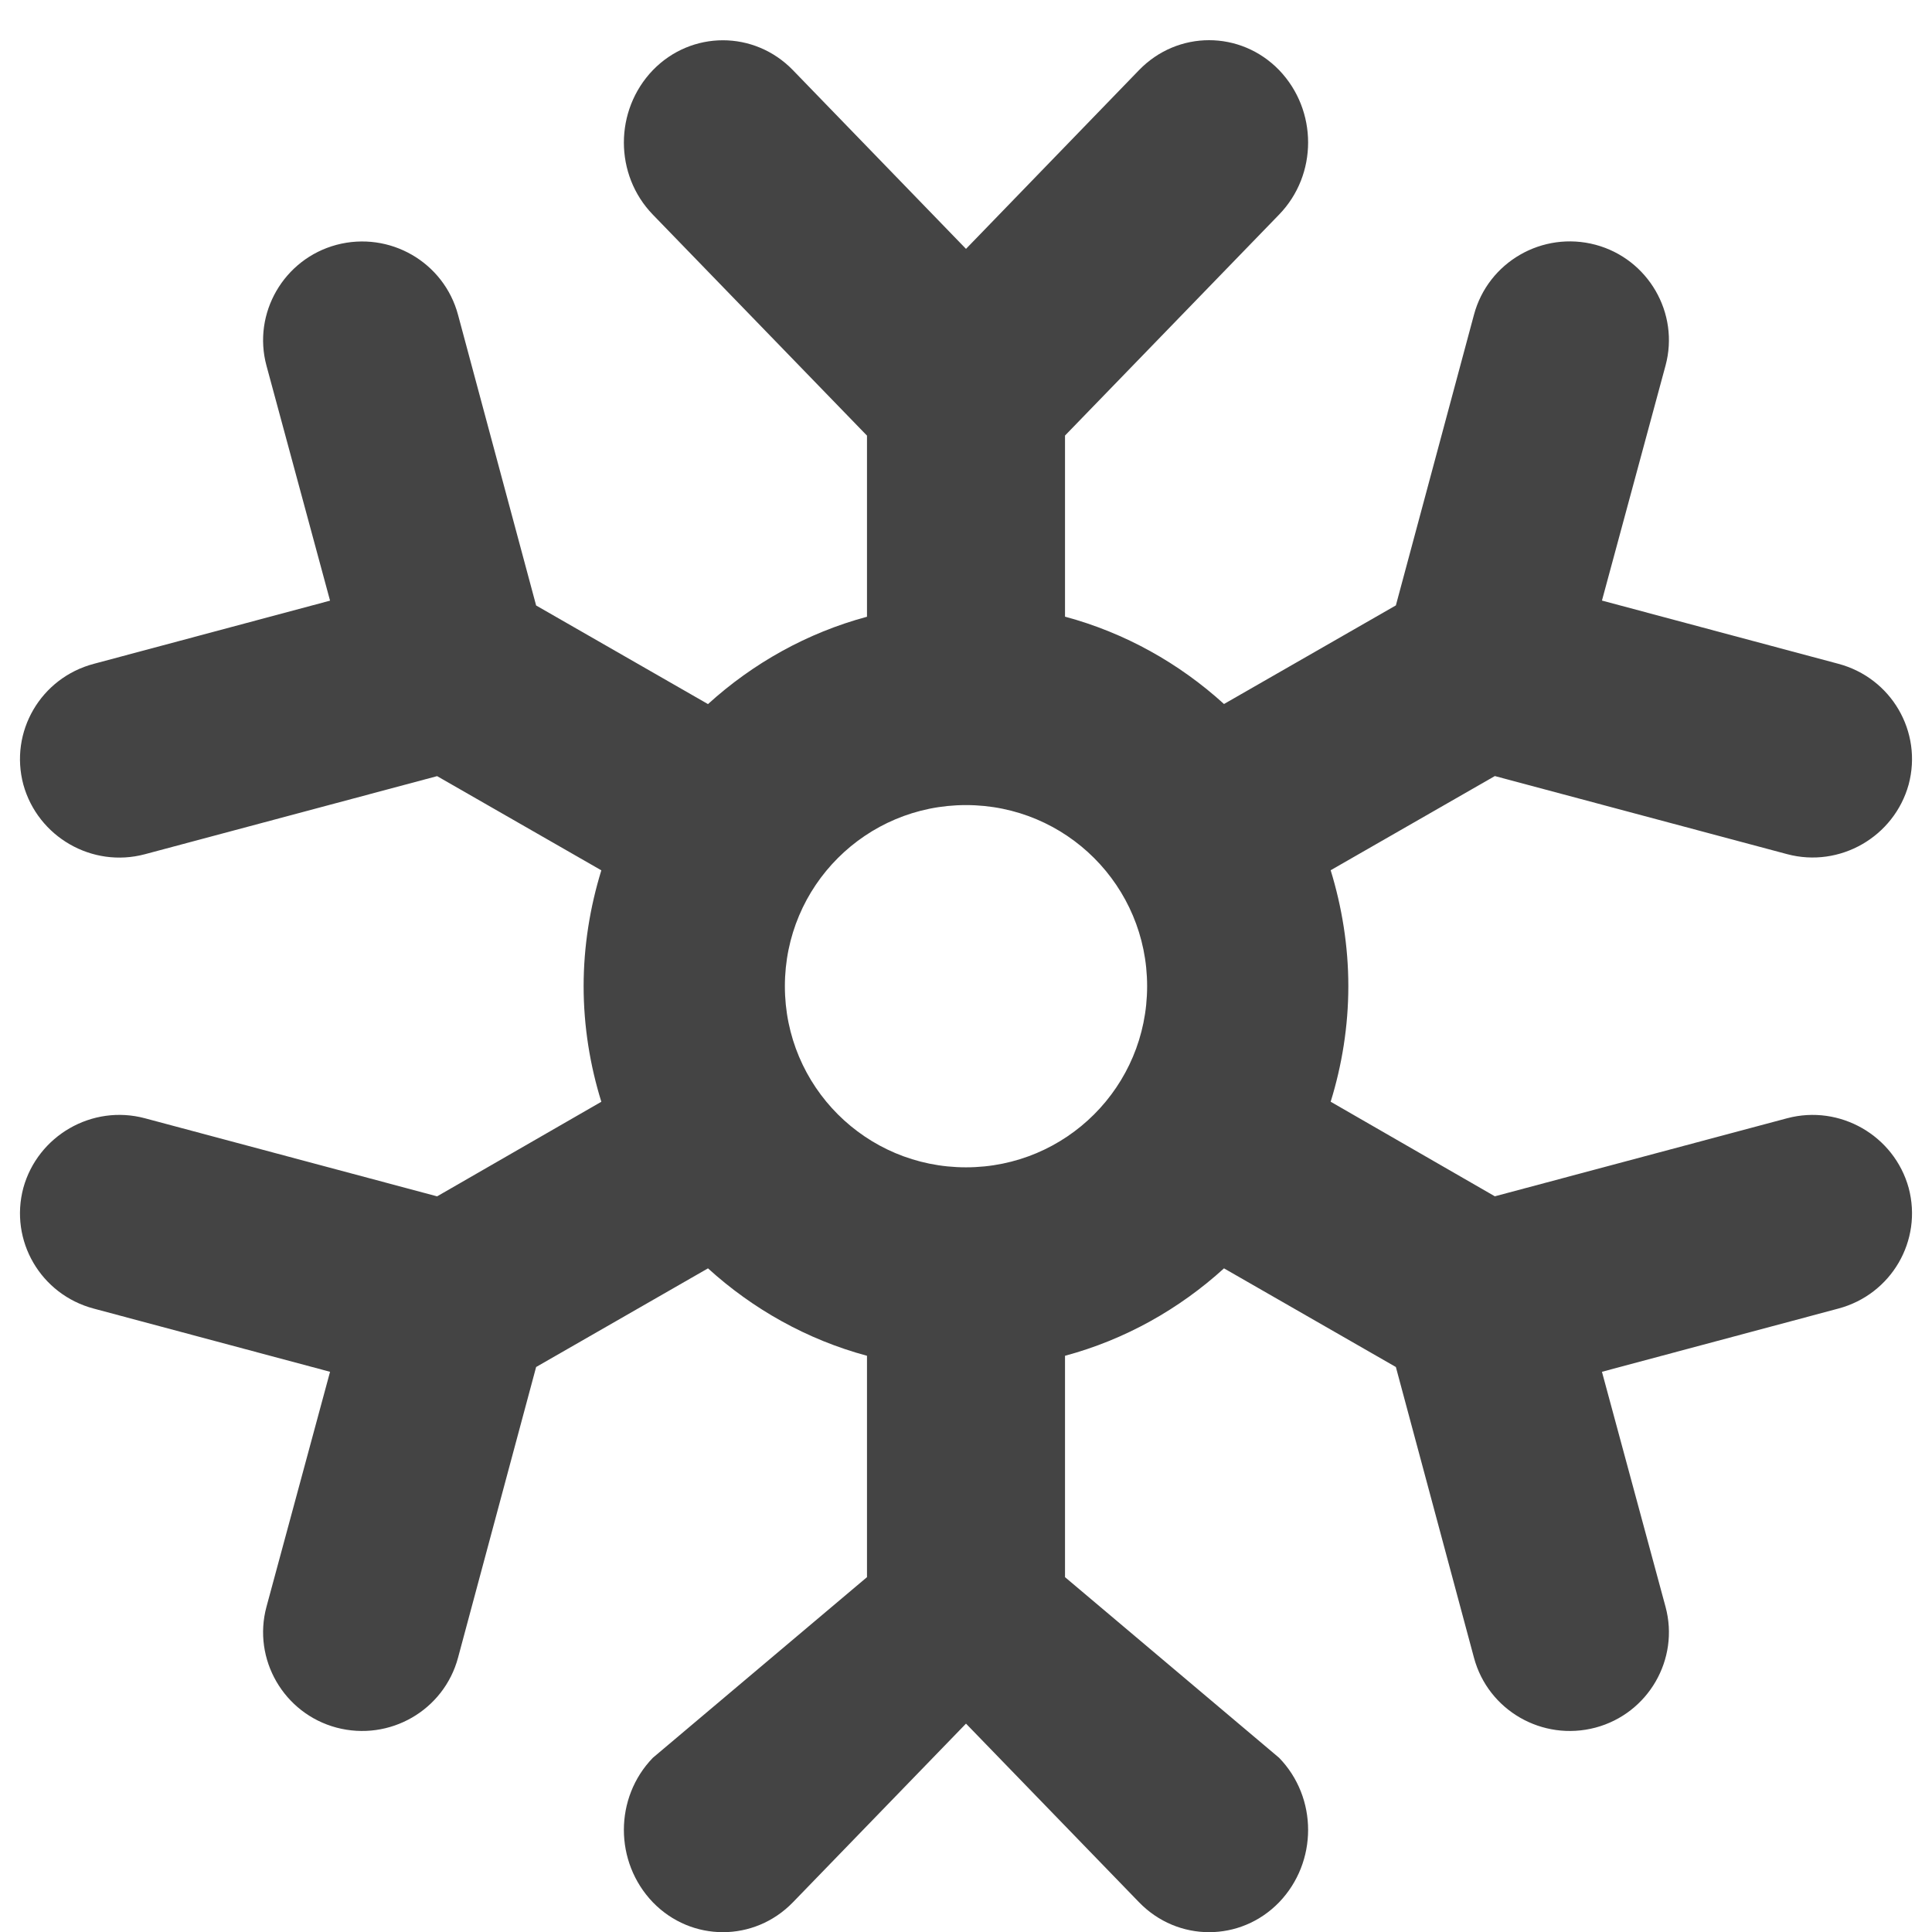 <?xml version="1.0" encoding="utf-8"?>
<!-- Generated by IcoMoon.io -->
<!DOCTYPE svg PUBLIC "-//W3C//DTD SVG 1.1//EN" "http://www.w3.org/Graphics/SVG/1.1/DTD/svg11.dtd">
<svg version="1.1" xmlns="http://www.w3.org/2000/svg" xmlns:xlink="http://www.w3.org/1999/xlink" width="48" height="48" viewBox="0 0 48 48">
<path fill="#444444" d="M14.5 24.502c0 1 0.16 1.97 0.44 2.871l-4.080 2.35-7.26-1.94c-1.31-0.35-2.66 0.43-3.020 1.729-0.35 1.311 0.43 2.65 1.75 3l5.87 1.57-1.58 5.84c-0.35 1.301 0.43 2.65 1.74 3 1.32 0.35 2.67-0.43 3.020-1.738l1.94-7.221 4.27-2.451c1.11 1.010 2.46 1.771 3.95 2.172v5.5l-5.32 4.488c-0.96 0.99-0.96 2.59 0 3.59 0.96 0.99 2.52 0.99 3.48 0l4.3-4.439 4.3 4.439c0.96 0.99 2.52 0.99 3.479 0 0.961-1 0.961-2.6 0-3.59l-5.319-4.488v-5.5c1.49-0.4 2.84-1.162 3.95-2.172l4.27 2.451 1.94 7.221c0.35 1.309 1.699 2.088 3.020 1.738 1.311-0.35 2.091-1.699 1.74-3l-1.58-5.84 5.87-1.57c1.32-0.35 2.1-1.689 1.75-3-0.359-1.299-1.71-2.078-3.020-1.729l-7.261 1.939-4.079-2.35c0.279-0.9 0.439-1.871 0.439-2.871s-0.16-1.97-0.439-2.88l4.079-2.34 7.261 1.94c1.31 0.35 2.66-0.431 3.020-1.73 0.35-1.31-0.43-2.65-1.75-3l-5.87-1.57 1.58-5.84c0.351-1.3-0.43-2.649-1.74-3-1.32-0.35-2.67 0.43-3.020 1.74l-1.94 7.22-4.27 2.45c-1.11-1.010-2.46-1.77-3.95-2.17v-4.5l5.319-5.49c0.961-0.99 0.961-2.59 0-3.59-0.96-0.99-2.52-0.99-3.479 0l-4.3 4.442-4.3-4.44c-0.96-0.99-2.52-0.99-3.48 0-0.96 1-0.96 2.6 0 3.59l5.32 5.49v4.5c-1.49 0.4-2.84 1.16-3.95 2.17l-4.27-2.45-1.94-7.22c-0.35-1.311-1.7-2.090-3.020-1.74-1.31 0.351-2.090 1.7-1.74 3l1.58 5.84-5.87 1.57c-1.32 0.35-2.1 1.69-1.75 3 0.36 1.3 1.71 2.080 3.020 1.73l7.26-1.94 4.080 2.34c-0.28 0.91-0.44 1.879-0.44 2.879zM24 29.002c-2.49 0-4.5-2.010-4.5-4.5s2.010-4.5 4.5-4.5 4.5 2.010 4.5 4.5c0 2.49-2.010 4.5-4.5 4.5z"></path>
</svg>
